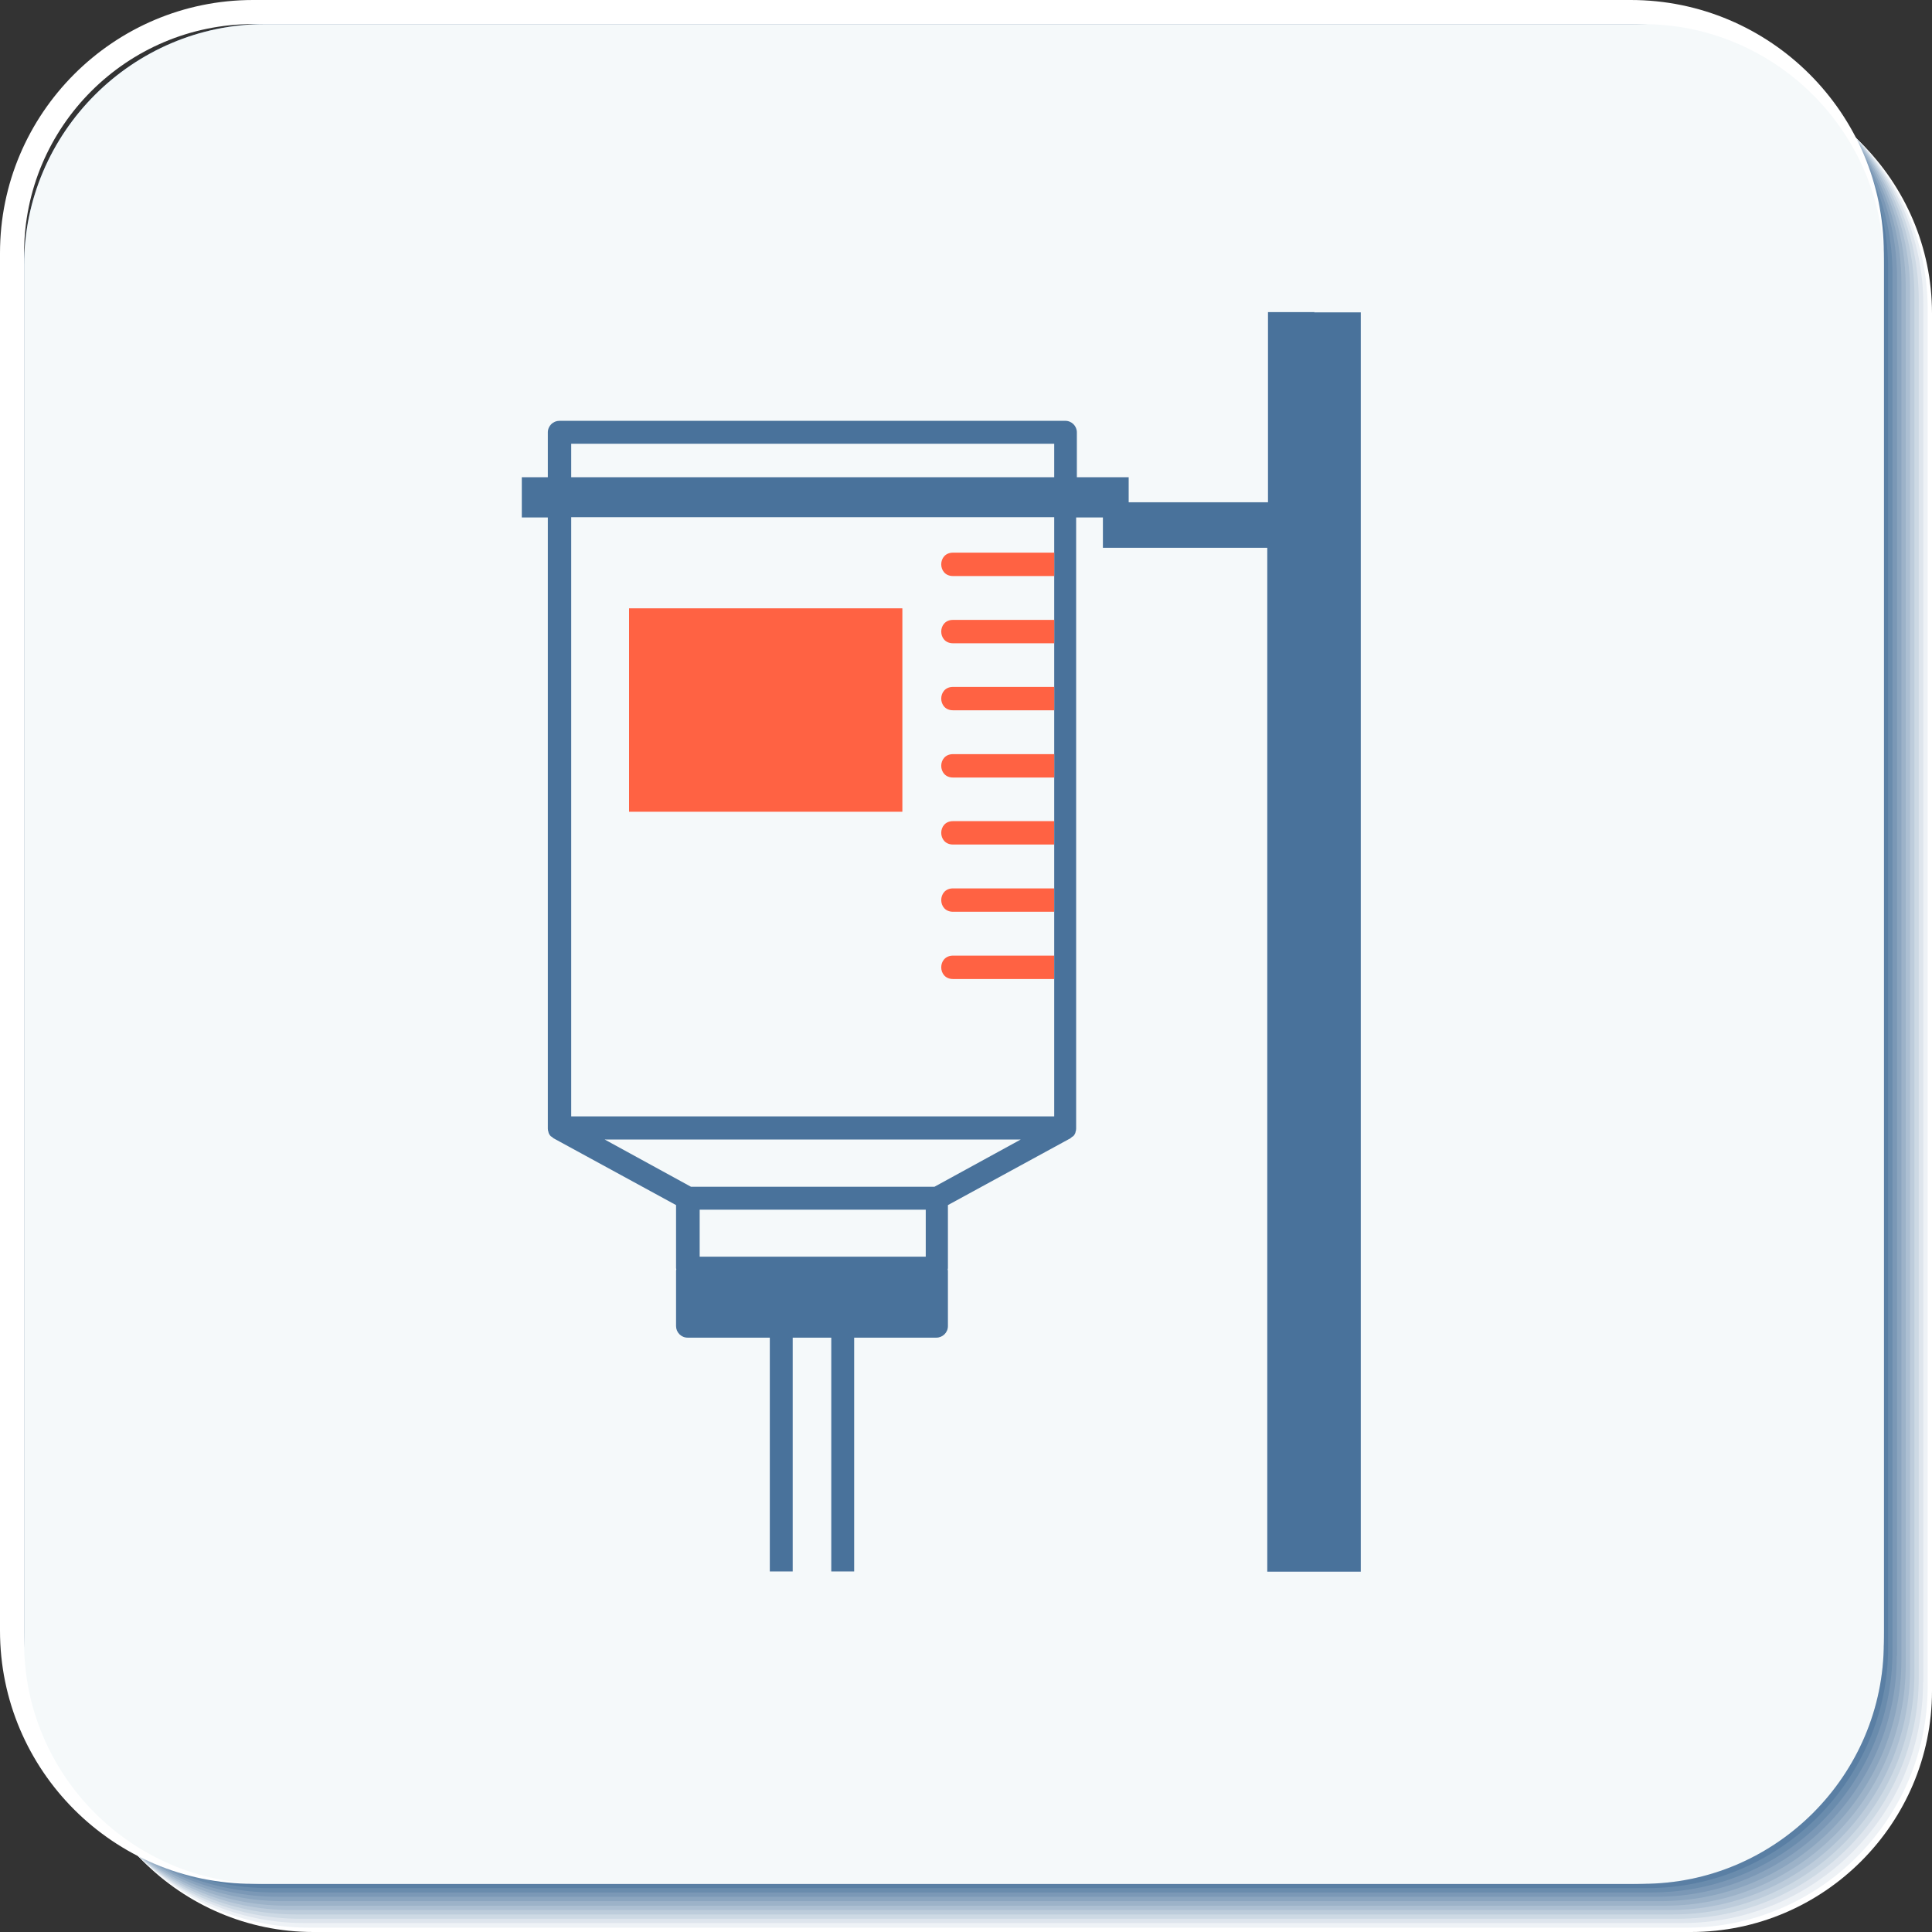 <svg width="312" height="312" viewBox="0 0 312 312" fill="none" xmlns="http://www.w3.org/2000/svg">
<rect x="0" y="0" width="312" height="312" fill="#333333" stroke="none"/>
<g clip-path="url(#clip0_470_125)">
<path d="M312 273.078C312 294.485 294.485 312 273.078 312H50.599C29.192 312 11.677 294.485 11.677 273.078V50.599C11.677 29.192 29.192 11.677 50.599 11.677H273.078C294.485 11.677 312 29.192 312 50.599V273.078Z" fill="white"/>
<path d="M311.299 272.378C311.299 293.785 293.784 311.3 272.377 311.3H49.898C28.491 311.3 10.976 293.785 10.976 272.378V49.899C10.976 28.491 28.491 10.977 49.898 10.977H272.377C293.784 10.977 311.299 28.491 311.299 49.899V272.378Z" fill="#EEF2F6"/>
<path d="M310.56 271.638C310.56 293.045 293.045 310.56 271.638 310.56H49.198C27.791 310.56 10.276 293.045 10.276 271.638V49.197C10.276 27.79 27.791 10.275 49.198 10.275H271.677C293.084 10.275 310.599 27.79 310.599 49.197V271.677L310.56 271.638Z" fill="#DEE5ED"/>
<path d="M309.859 270.937C309.859 292.345 292.345 309.859 270.937 309.859H48.458C27.051 309.859 9.536 292.345 9.536 270.937V48.458C9.536 27.051 27.051 9.536 48.458 9.536H270.937C292.345 9.536 309.859 27.051 309.859 48.458V270.937Z" fill="#CDD9E4"/>
<path d="M309.159 270.237C309.159 291.644 291.644 309.159 270.237 309.159H47.758C26.35 309.159 8.835 291.644 8.835 270.237V47.758C8.835 26.351 26.35 8.836 47.758 8.836H270.237C291.644 8.836 309.159 26.351 309.159 47.758V270.237Z" fill="#BDCCDB"/>
<path d="M308.458 269.536C308.458 290.943 290.943 308.458 269.536 308.458H47.057C25.65 308.458 8.135 290.943 8.135 269.536V47.057C8.135 25.65 25.65 8.135 47.057 8.135H269.536C290.943 8.135 308.458 25.65 308.458 47.057V269.536Z" fill="#ACBFD2"/>
<path d="M307.758 268.836C307.758 290.243 290.243 307.758 268.835 307.758H46.356C24.949 307.758 7.434 290.243 7.434 268.836V46.357C7.434 24.95 24.949 7.435 46.356 7.435H268.835C290.243 7.435 307.758 24.95 307.758 46.357V268.836Z" fill="#9CB2C8"/>
<path d="M307.057 268.097C307.057 289.504 289.542 307.019 268.135 307.019H45.656C24.249 307.019 6.734 289.504 6.734 268.097V45.657C6.734 24.249 24.249 6.734 45.656 6.734H268.135C289.542 6.734 307.057 24.249 307.057 45.657V268.136V268.097Z" fill="#8BA5BF"/>
<path d="M306.317 267.395C306.317 288.802 288.802 306.317 267.395 306.317H44.955C23.548 306.317 6.033 288.802 6.033 267.395V44.916C6.033 23.509 23.548 5.994 44.955 5.994H267.434C288.841 5.994 306.356 23.509 306.356 44.916V267.395H306.317Z" fill="#7B98B6"/>
<path d="M305.617 266.695C305.617 288.102 288.102 305.617 266.695 305.617H44.216C22.808 305.617 5.293 288.102 5.293 266.695V44.216C5.293 22.809 22.808 5.294 44.216 5.294H266.695C288.102 5.294 305.617 22.809 305.617 44.216V266.695Z" fill="#6A8CAD"/>
<path d="M304.916 265.994C304.916 287.401 287.401 304.916 265.994 304.916H43.515C22.108 304.916 4.593 287.401 4.593 265.994V43.515C4.593 22.108 22.108 4.593 43.515 4.593H265.994C287.401 4.593 304.916 22.108 304.916 43.515V265.994Z" fill="#5A7FA4"/>
<path d="M304.216 265.294C304.216 286.701 286.701 304.216 265.294 304.216H42.815C21.407 304.216 3.892 286.701 3.892 265.294V42.815C3.892 21.407 21.407 3.893 42.815 3.893H265.294C286.701 3.893 304.216 21.407 304.216 42.815V265.294Z" fill="#49729B"/>
<path d="M263.347 304.216H40.868C18.332 304.216 0 285.883 0 263.347V40.868C0 18.332 18.332 0 40.868 0H263.347C285.883 0 304.216 18.332 304.216 40.868V263.347C304.216 285.883 285.883 304.216 263.347 304.216ZM40.868 3.892C20.473 3.892 3.892 20.473 3.892 40.868V263.347C3.892 283.743 20.473 300.323 40.868 300.323H263.347C283.743 300.323 300.323 283.743 300.323 263.347V40.868C300.323 20.473 283.743 3.892 263.347 3.892H40.868Z" fill="white"/>
<path d="M304.216 265.294C304.216 286.701 286.701 304.216 265.294 304.216H42.815C21.407 304.216 3.892 286.701 3.892 265.294V42.815C3.892 21.407 21.407 3.893 42.815 3.893H265.294C286.701 3.893 304.216 21.407 304.216 42.815V265.294Z" fill="#F5F9FA"/>
<path d="M145.724 98.239H101.587V131.09H145.724V98.239Z" fill="#FF6243"/>
<path d="M153.898 158.102H170.245V154.326H153.898C151.368 154.326 151.368 158.102 153.898 158.102Z" fill="#FF6243"/>
<path d="M153.898 136.383H170.245V132.607H153.898C151.368 132.607 151.368 136.383 153.898 136.383Z" fill="#FF6243"/>
<path d="M153.898 147.242H170.245V143.467H153.898C151.368 143.467 151.368 147.242 153.898 147.242Z" fill="#FF6243"/>
<path d="M212.32 50.404H204.769V81.114H182.272V77.066H173.904V69.826C173.904 68.814 173.087 67.958 172.036 67.958H90.338C89.326 67.958 88.47 68.776 88.47 69.826V77.066H84.266V83.566H88.47V182.195C88.47 182.195 88.47 182.234 88.47 182.273C88.47 182.467 88.509 182.662 88.587 182.856C88.587 182.856 88.587 182.895 88.587 182.934C88.665 183.129 88.781 183.323 88.937 183.479C88.976 183.518 89.054 183.557 89.132 183.596C89.21 183.674 89.287 183.752 89.404 183.829L109.177 194.611V204.808C109.177 204.808 109.215 204.925 109.215 205.003C109.215 205.081 109.177 205.12 109.177 205.198V214.15C109.177 215.162 109.994 216.018 111.045 216.018H124.317V253.773H128.015V216.018H134.242V253.773H137.94V216.018H151.212C152.224 216.018 153.081 215.201 153.081 214.15V205.198C153.081 205.198 153.042 205.042 153.042 205.003C153.042 204.925 153.081 204.886 153.081 204.808V194.611L172.853 183.829C172.853 183.829 173.048 183.674 173.126 183.596C173.203 183.557 173.242 183.518 173.32 183.479C173.476 183.323 173.593 183.129 173.671 182.934C173.671 182.934 173.671 182.895 173.671 182.856C173.748 182.662 173.787 182.467 173.787 182.273C173.787 182.273 173.787 182.234 173.787 182.195V83.566H178.108V88.47H204.653V253.811H219.754V50.443H212.203L212.32 50.404ZM149.5 202.94H112.991V195.35H149.5V202.94ZM150.862 191.653H111.59L97.656 184.024H164.835L150.901 191.653H150.862ZM170.245 86.563V180.288H92.245V83.527H170.245V86.563ZM170.245 77.066H92.245V71.656H170.245V77.066Z" fill="#49729B"/>
<path d="M153.898 93.025H170.245V89.249H153.898C151.368 89.249 151.368 93.025 153.898 93.025Z" fill="#FF6243"/>
<path d="M153.898 103.883H170.245V100.107H153.898C151.368 100.107 151.368 103.883 153.898 103.883Z" fill="#FF6243"/>
<path d="M153.898 125.563H170.245V121.787H153.898C151.368 121.787 151.368 125.563 153.898 125.563Z" fill="#FF6243"/>
<path d="M153.898 114.704H170.245V110.929H153.898C151.368 110.929 151.368 114.704 153.898 114.704Z" fill="#FF6243"/>
</g>
<defs>
<clipPath id="clip0_470_125">
<rect width="312" height="312" fill="white"/>
</clipPath>
</defs>
</svg>
